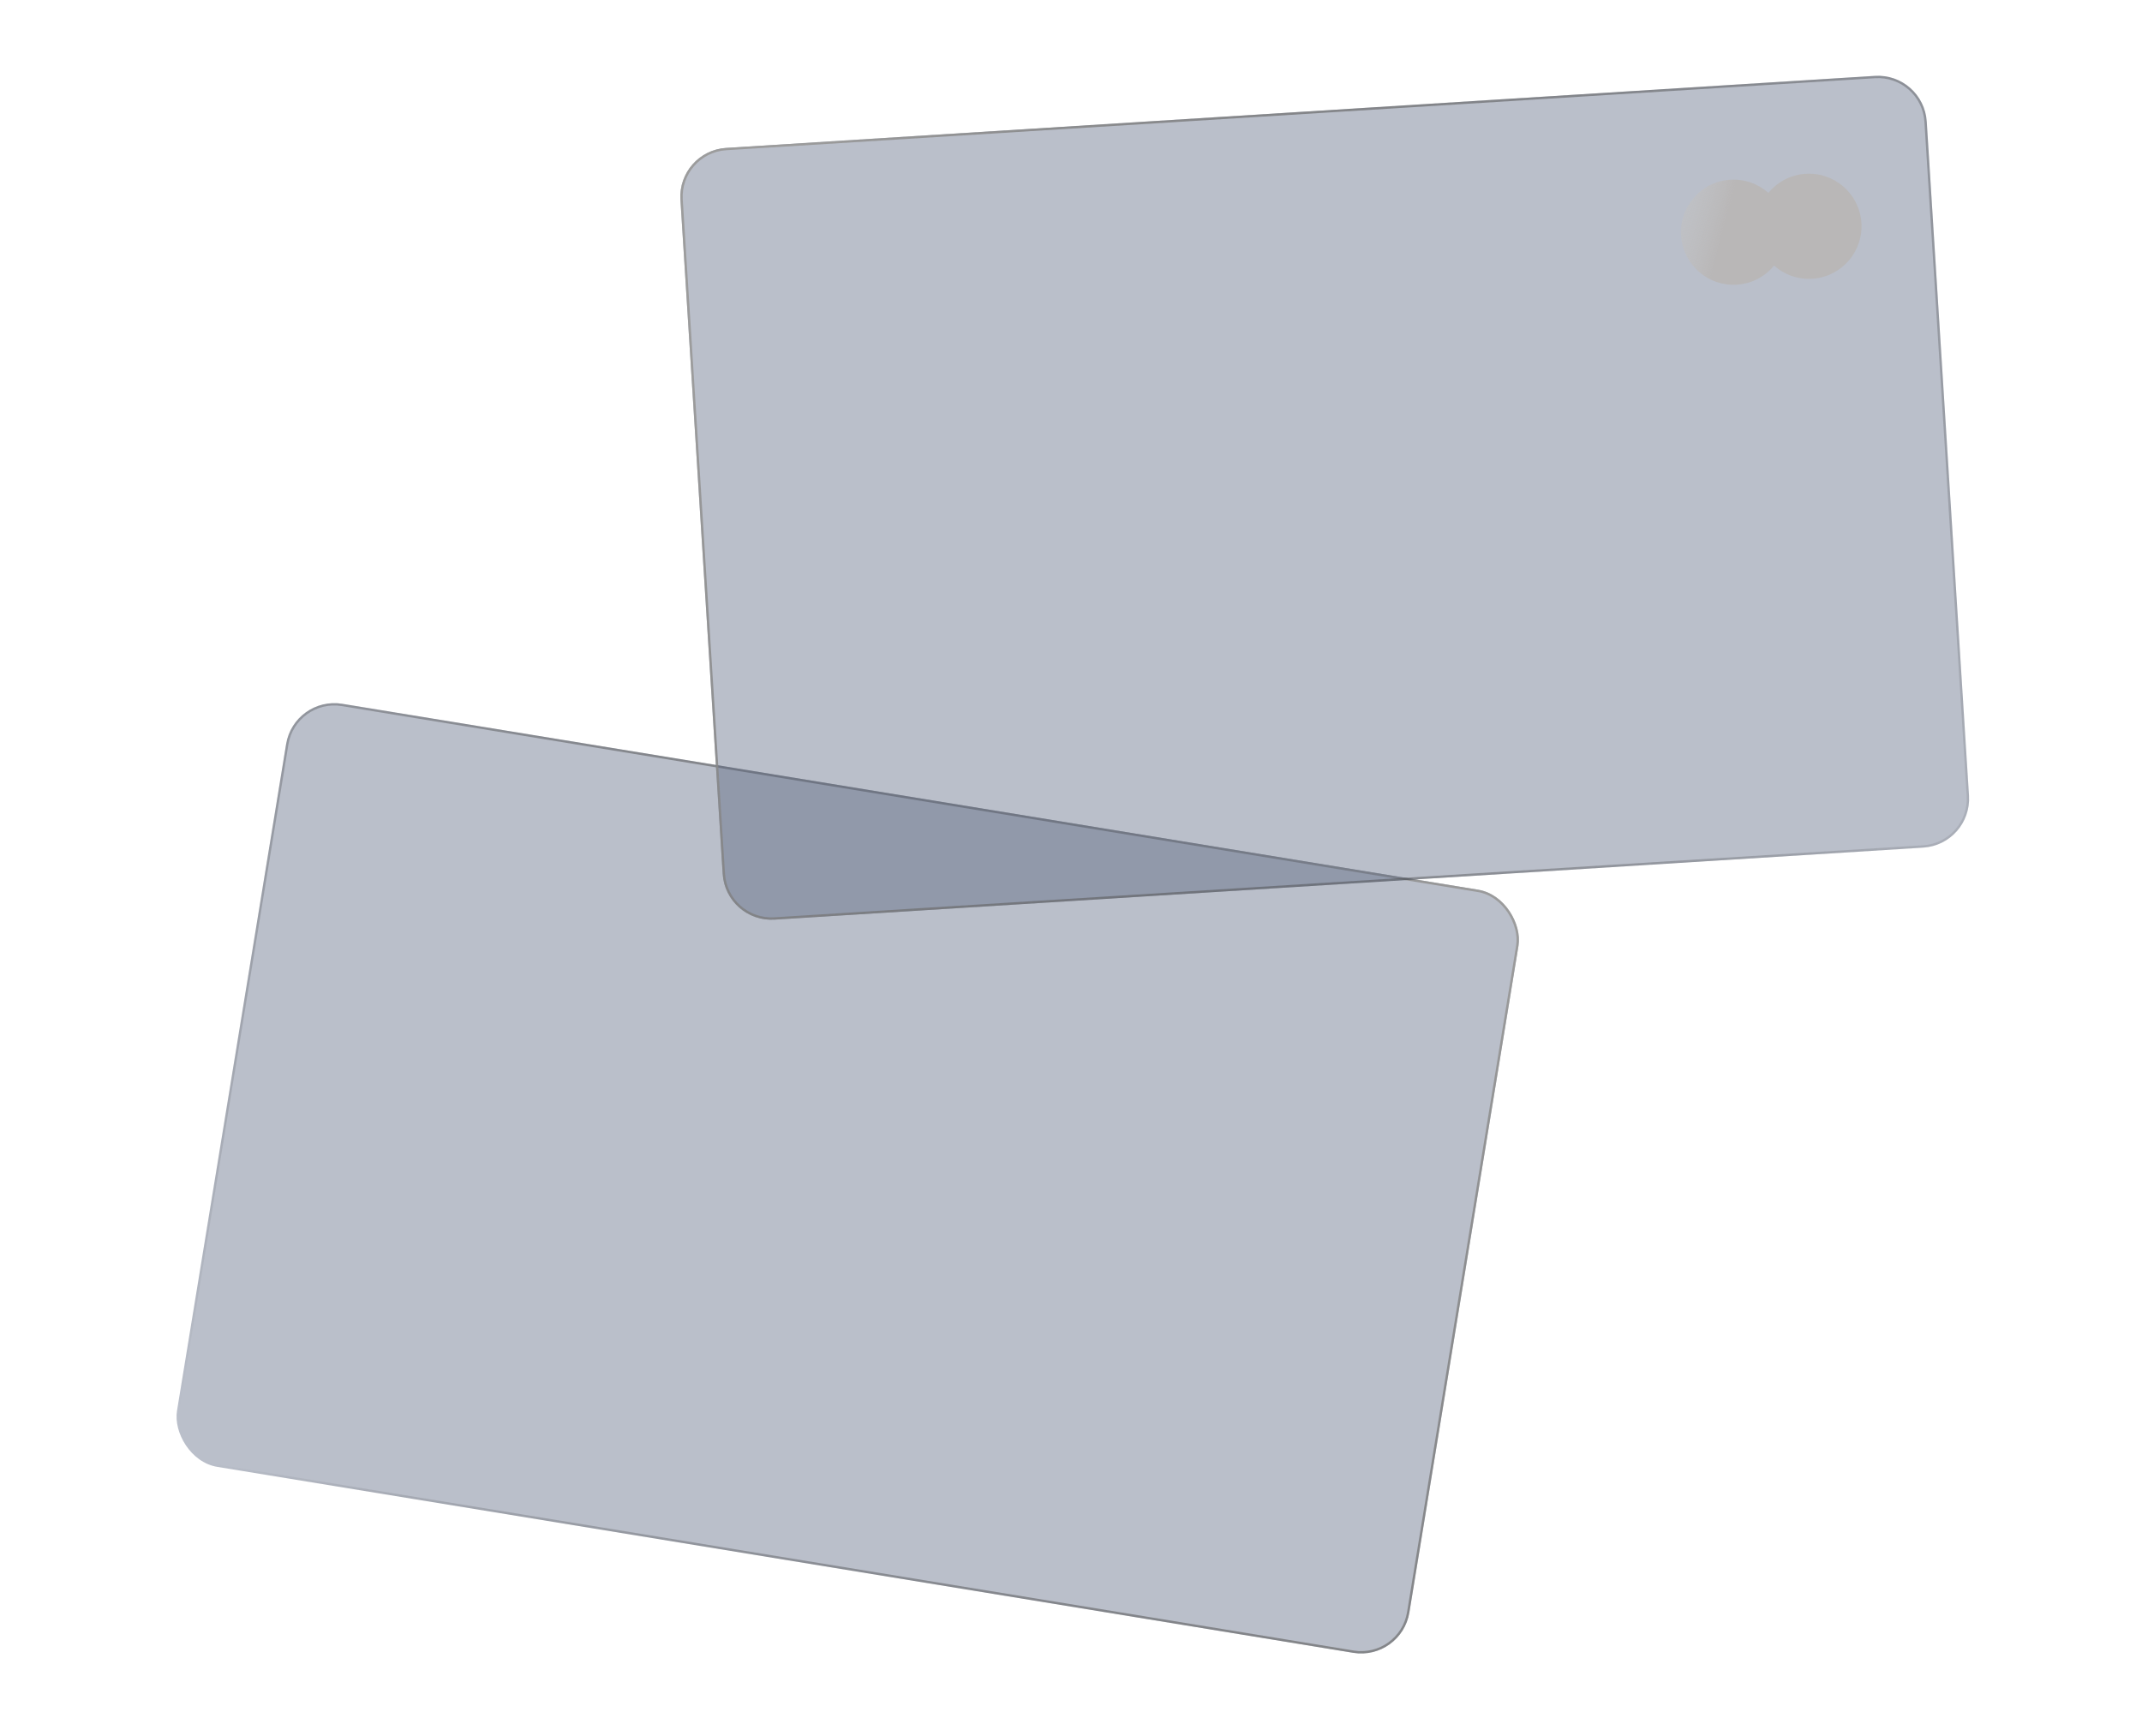 <svg width="912" height="739" viewBox="0 0 912 739" fill="none" xmlns="http://www.w3.org/2000/svg">
<g filter="url(#filter0_b_630_363)">
<rect x="125.173" y="296.268" width="531.691" height="329.208" rx="20.805" transform="rotate(9.295 125.173 296.268)" fill="#535F7B" fill-opacity="0.4"/>
<rect x="125.586" y="296.842" width="530.691" height="328.208" rx="20.305" transform="rotate(9.295 125.586 296.842)" stroke="url(#paint0_linear_630_363)"/>
</g>
<g filter="url(#filter1_b_630_363)">
<path d="M289.703 85.032C288.984 73.565 297.698 63.685 309.165 62.966L798.286 32.302C809.754 31.583 819.633 40.296 820.352 51.764L838.347 338.799C839.066 350.266 830.353 360.146 818.885 360.865L329.764 391.529C318.296 392.248 308.417 383.535 307.698 372.067L289.703 85.032Z" fill="#535F7B" fill-opacity="0.4"/>
<path d="M309.197 63.465L798.317 32.801C809.51 32.099 819.151 40.603 819.853 51.795L837.848 338.83C838.55 350.022 830.046 359.664 818.854 360.366L329.733 391.03C318.541 391.732 308.899 383.228 308.197 372.036L290.202 85.001C289.5 73.809 298.004 64.167 309.197 63.465Z" stroke="url(#paint1_linear_630_363)"/>
</g>
<path fill-rule="evenodd" clip-rule="evenodd" d="M755.35 113.083C751.621 117.611 746.129 120.678 739.819 121.173C727.495 122.141 716.72 112.934 715.752 100.61C714.784 88.286 723.991 77.511 736.315 76.543C742.625 76.048 748.529 78.219 752.918 82.111C756.646 77.582 762.139 74.516 768.449 74.02C780.773 73.053 791.548 82.259 792.516 94.583C793.484 106.908 784.277 117.683 771.953 118.65C765.643 119.146 759.739 116.974 755.35 113.083Z" fill="url(#paint2_linear_630_363)"/>
<defs>
<filter id="filter0_b_630_363" x="70.189" y="294.457" width="581.505" height="414.386" filterUnits="userSpaceOnUse" color-interpolation-filters="sRGB">
<feFlood flood-opacity="0" result="BackgroundImageFix"/>
<feGaussianBlur in="BackgroundImage" stdDeviation="2.448"/>
<feComposite in2="SourceAlpha" operator="in" result="effect1_backgroundBlur_630_363"/>
<feBlend mode="normal" in="SourceGraphic" in2="effect1_backgroundBlur_630_363" result="shape"/>
</filter>
<filter id="filter1_b_630_363" x="284.766" y="27.365" width="558.518" height="369.101" filterUnits="userSpaceOnUse" color-interpolation-filters="sRGB">
<feFlood flood-opacity="0" result="BackgroundImageFix"/>
<feGaussianBlur in="BackgroundImage" stdDeviation="2.448"/>
<feComposite in2="SourceAlpha" operator="in" result="effect1_backgroundBlur_630_363"/>
<feBlend mode="normal" in="SourceGraphic" in2="effect1_backgroundBlur_630_363" result="shape"/>
</filter>
<linearGradient id="paint0_linear_630_363" x1="660.31" y1="316.601" x2="161.149" y2="656.727" gradientUnits="userSpaceOnUse">
<stop stop-color="#9C9C9C"/>
<stop offset="1" stop-opacity="0"/>
</linearGradient>
<linearGradient id="paint1_linear_630_363" x1="321.667" y1="103.558" x2="891.537" y2="363.535" gradientUnits="userSpaceOnUse">
<stop stop-color="#9C9C9C"/>
<stop offset="1" stop-opacity="0"/>
</linearGradient>
<linearGradient id="paint2_linear_630_363" x1="685.318" y1="98.926" x2="730.834" y2="110.371" gradientUnits="userSpaceOnUse">
<stop stop-color="#B9B7B7"/>
<stop offset="0.521" stop-color="#C4C4C4" stop-opacity="0.479"/>
<stop offset="1" stop-color="#B9B7B7"/>
</linearGradient>
</defs>
</svg>
